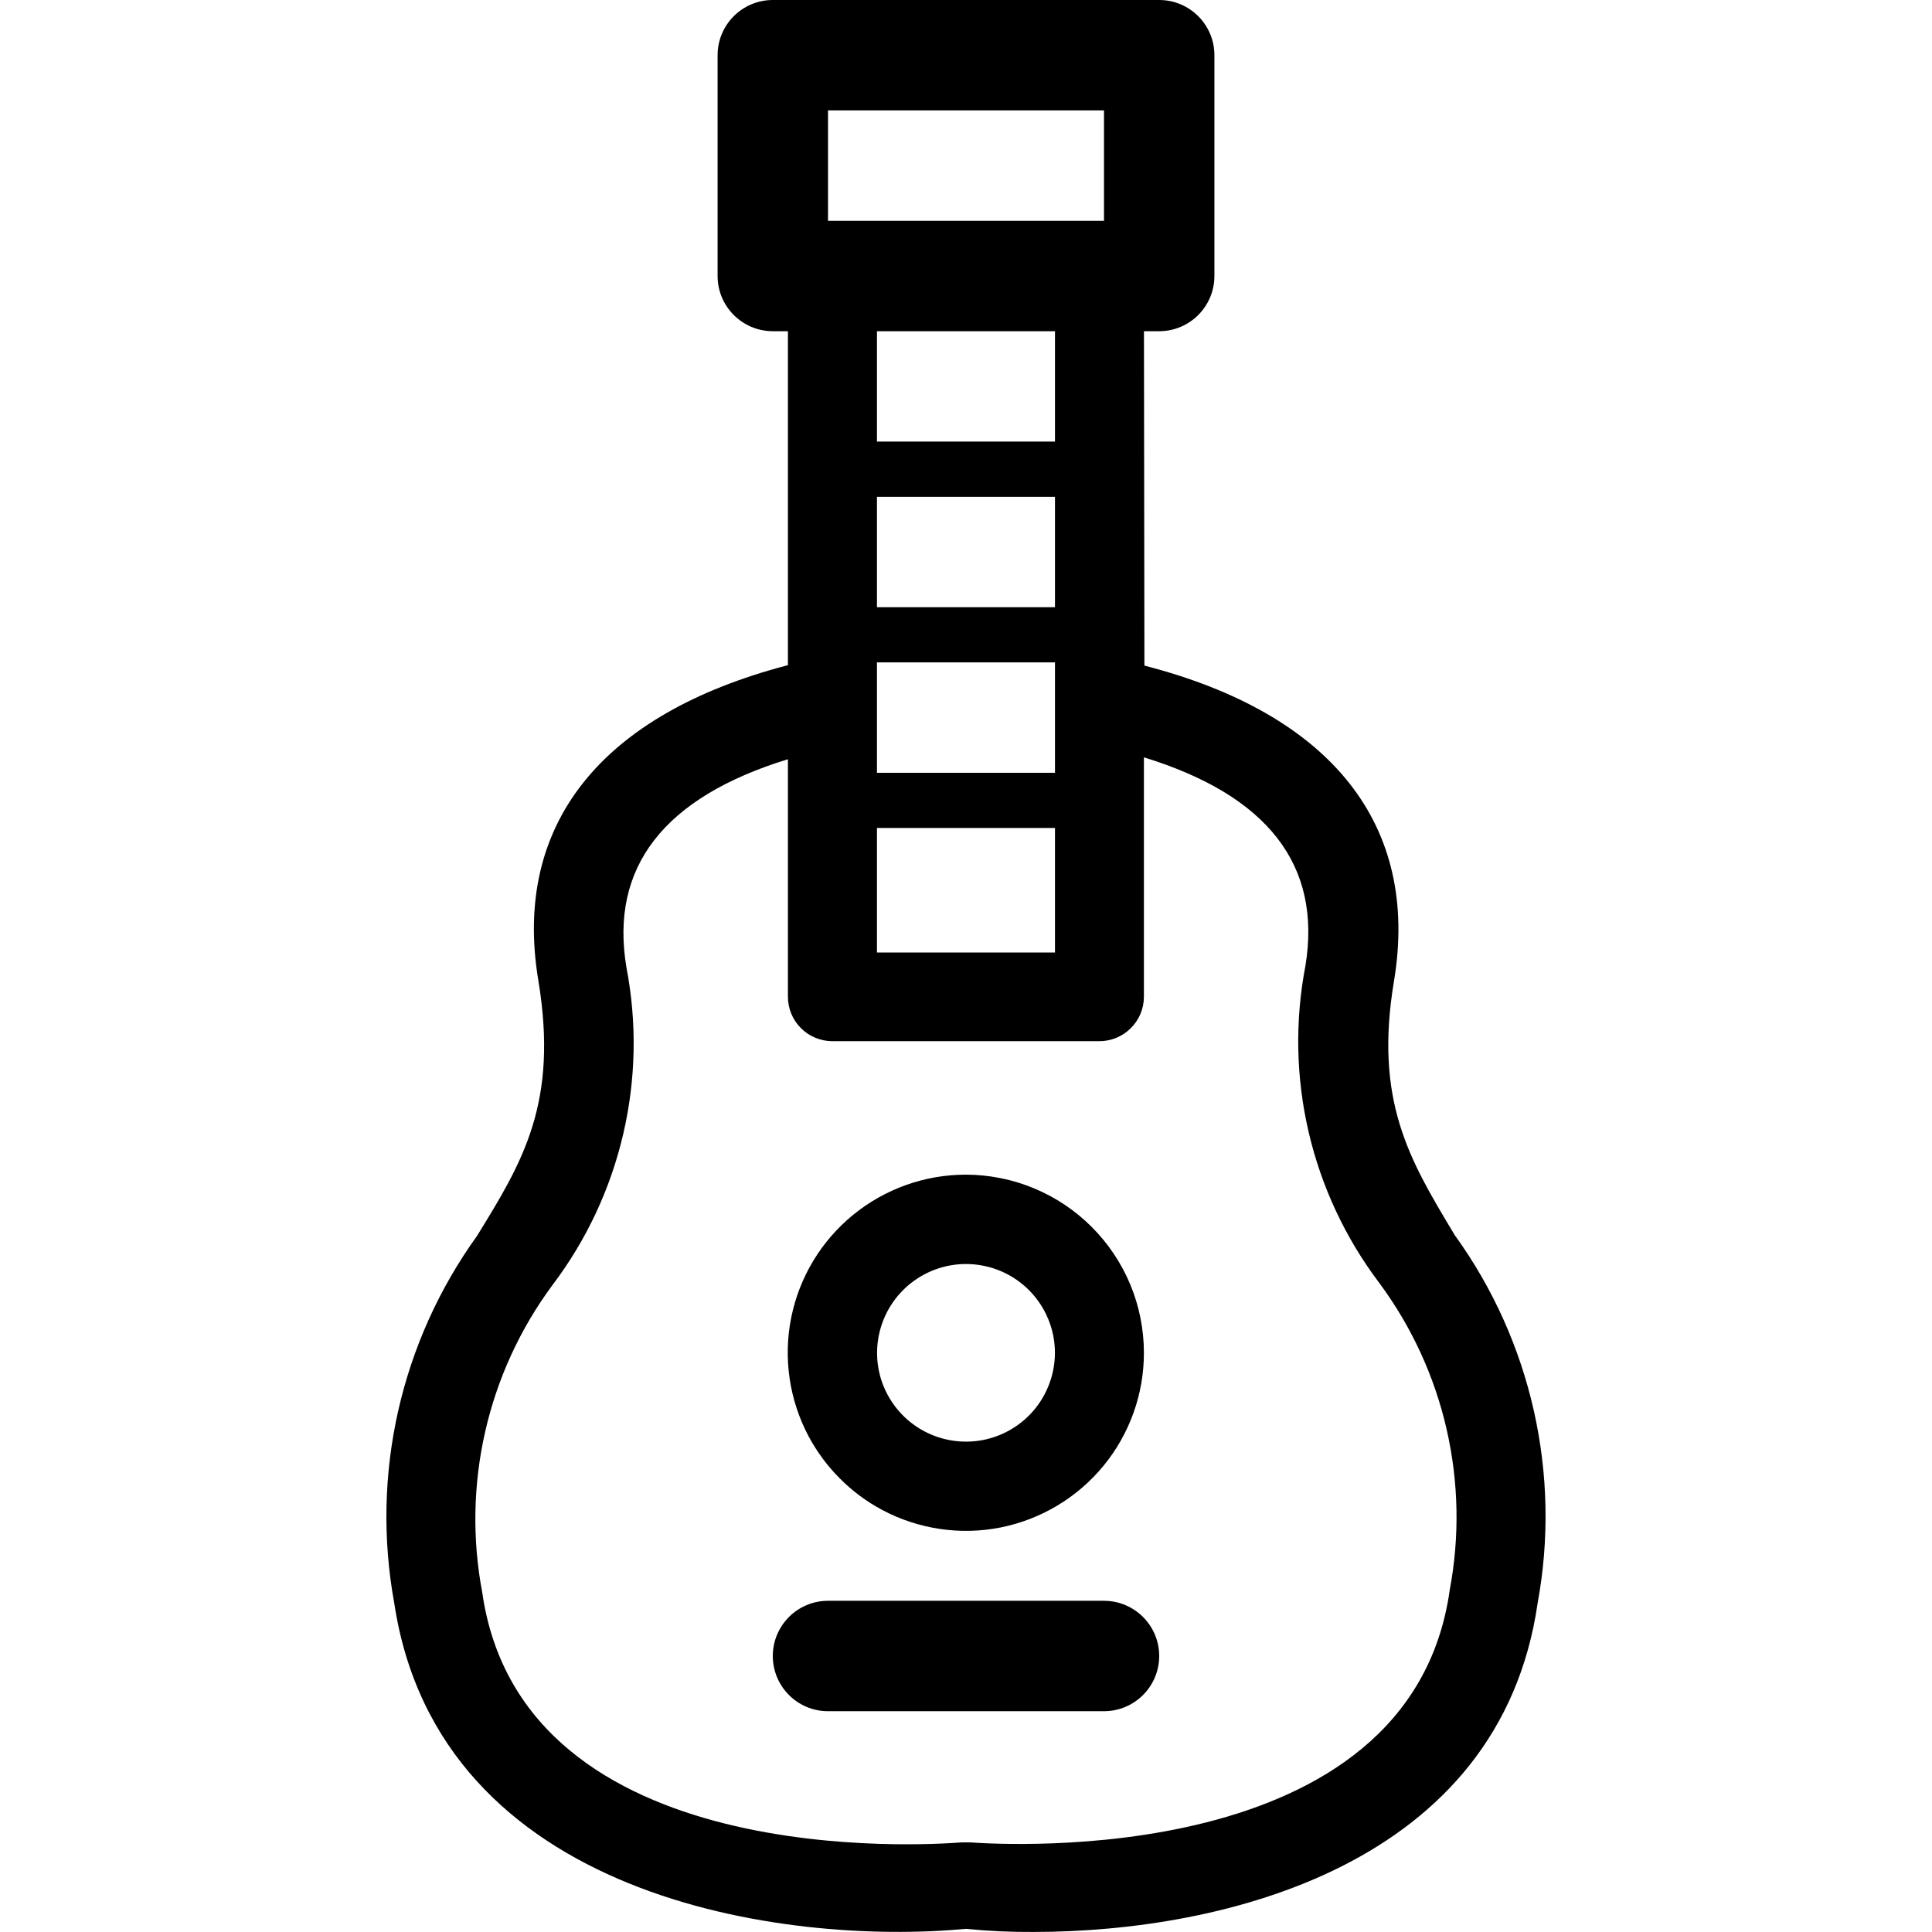 <svg viewBox="0 0 35 35" fill="none" xmlns="http://www.w3.org/2000/svg">
<path fill-rule="evenodd" clip-rule="evenodd" d="M15.213 26.782C14.99 26.559 14.8 26.303 14.649 26.021C14.299 25.363 14.187 24.603 14.333 23.872C14.48 23.14 14.875 22.483 15.453 22.01C16.03 21.538 16.753 21.28 17.498 21.28C17.922 21.281 18.342 21.365 18.733 21.528C19.125 21.691 19.48 21.929 19.779 22.229C20.383 22.833 20.722 23.651 20.723 24.505C20.724 25.251 20.466 25.974 19.993 26.552C19.52 27.129 18.861 27.524 18.13 27.671C17.398 27.817 16.638 27.704 15.98 27.353C15.695 27.201 15.437 27.008 15.213 26.782ZM18.639 25.645C18.375 25.909 18.027 26.073 17.657 26.109C17.286 26.145 16.914 26.052 16.604 25.845C16.294 25.638 16.066 25.329 15.957 24.973C15.943 24.924 15.93 24.874 15.92 24.824C15.858 24.513 15.889 24.189 16.012 23.893C16.154 23.549 16.412 23.265 16.741 23.089C17.07 22.913 17.449 22.857 17.814 22.93C18.18 23.002 18.509 23.2 18.746 23.488C18.914 23.693 19.028 23.935 19.08 24.193C19.1 24.295 19.111 24.399 19.111 24.505C19.111 24.717 19.069 24.927 18.988 25.122C18.907 25.318 18.789 25.496 18.639 25.645Z" fill="currentColor"/>
<path d="M14 30C14 29.448 14.448 29 15 29H20C20.552 29 21 29.448 21 30C21 30.552 20.552 31 20 31H15C14.448 31 14 30.552 14 30Z" fill="currentColor"/>
<path fill-rule="evenodd" clip-rule="evenodd" d="M13 1C13 0.448 13.448 0 14 0H21C21.552 0 22 0.448 22 1V5C22 5.552 21.552 6 21 6H20.724L20.732 12.058C24.125 12.933 25.722 14.949 25.254 17.77C24.891 19.935 25.534 21.008 26.319 22.317L26.366 22.397V22.392C27.049 23.342 27.532 24.42 27.788 25.561C28.044 26.703 28.068 27.884 27.857 29.034C27.172 33.801 22.15 34.999 18.724 34.999C18.315 35.002 17.906 34.983 17.498 34.943C14.21 35.25 7.947 34.403 7.141 29.035C6.931 27.884 6.956 26.702 7.213 25.561C7.471 24.42 7.956 23.342 8.64 22.392C9.47 21.046 10.12 19.982 9.752 17.758C9.284 14.944 10.88 12.937 14.274 12.05V6H14C13.448 6 13 5.552 13 5V1ZM15.887 6V8H19.112V6H15.887ZM15 2H20V4H15V2ZM19.112 9V11H15.887V9H19.112ZM19.112 14V12H15.887V14H19.112ZM19.112 15V17.255H15.887V15H19.112ZM17.608 33.379C18.133 33.412 25.536 33.89 26.262 28.815V28.81C26.445 27.844 26.426 26.851 26.207 25.893C25.988 24.935 25.573 24.033 24.988 23.243C24.375 22.432 23.939 21.502 23.708 20.512C23.477 19.522 23.457 18.495 23.649 17.497C23.947 15.678 22.972 14.412 20.723 13.72V18.056C20.723 18.27 20.638 18.475 20.486 18.626C20.335 18.777 20.131 18.862 19.917 18.862H15.08C14.974 18.862 14.869 18.841 14.772 18.801C14.674 18.761 14.585 18.701 14.51 18.626C14.435 18.552 14.376 18.463 14.335 18.365C14.295 18.267 14.274 18.162 14.274 18.056V13.754C12.026 14.445 11.042 15.71 11.349 17.529C11.541 18.527 11.521 19.555 11.29 20.545C11.06 21.535 10.624 22.466 10.011 23.277C9.425 24.067 9.01 24.97 8.791 25.929C8.572 26.887 8.553 27.881 8.736 28.847C9.463 33.937 16.849 33.417 17.388 33.379C17.405 33.377 17.416 33.377 17.418 33.377H17.58L17.589 33.377L17.608 33.379Z" fill="currentColor"/>
</svg>
